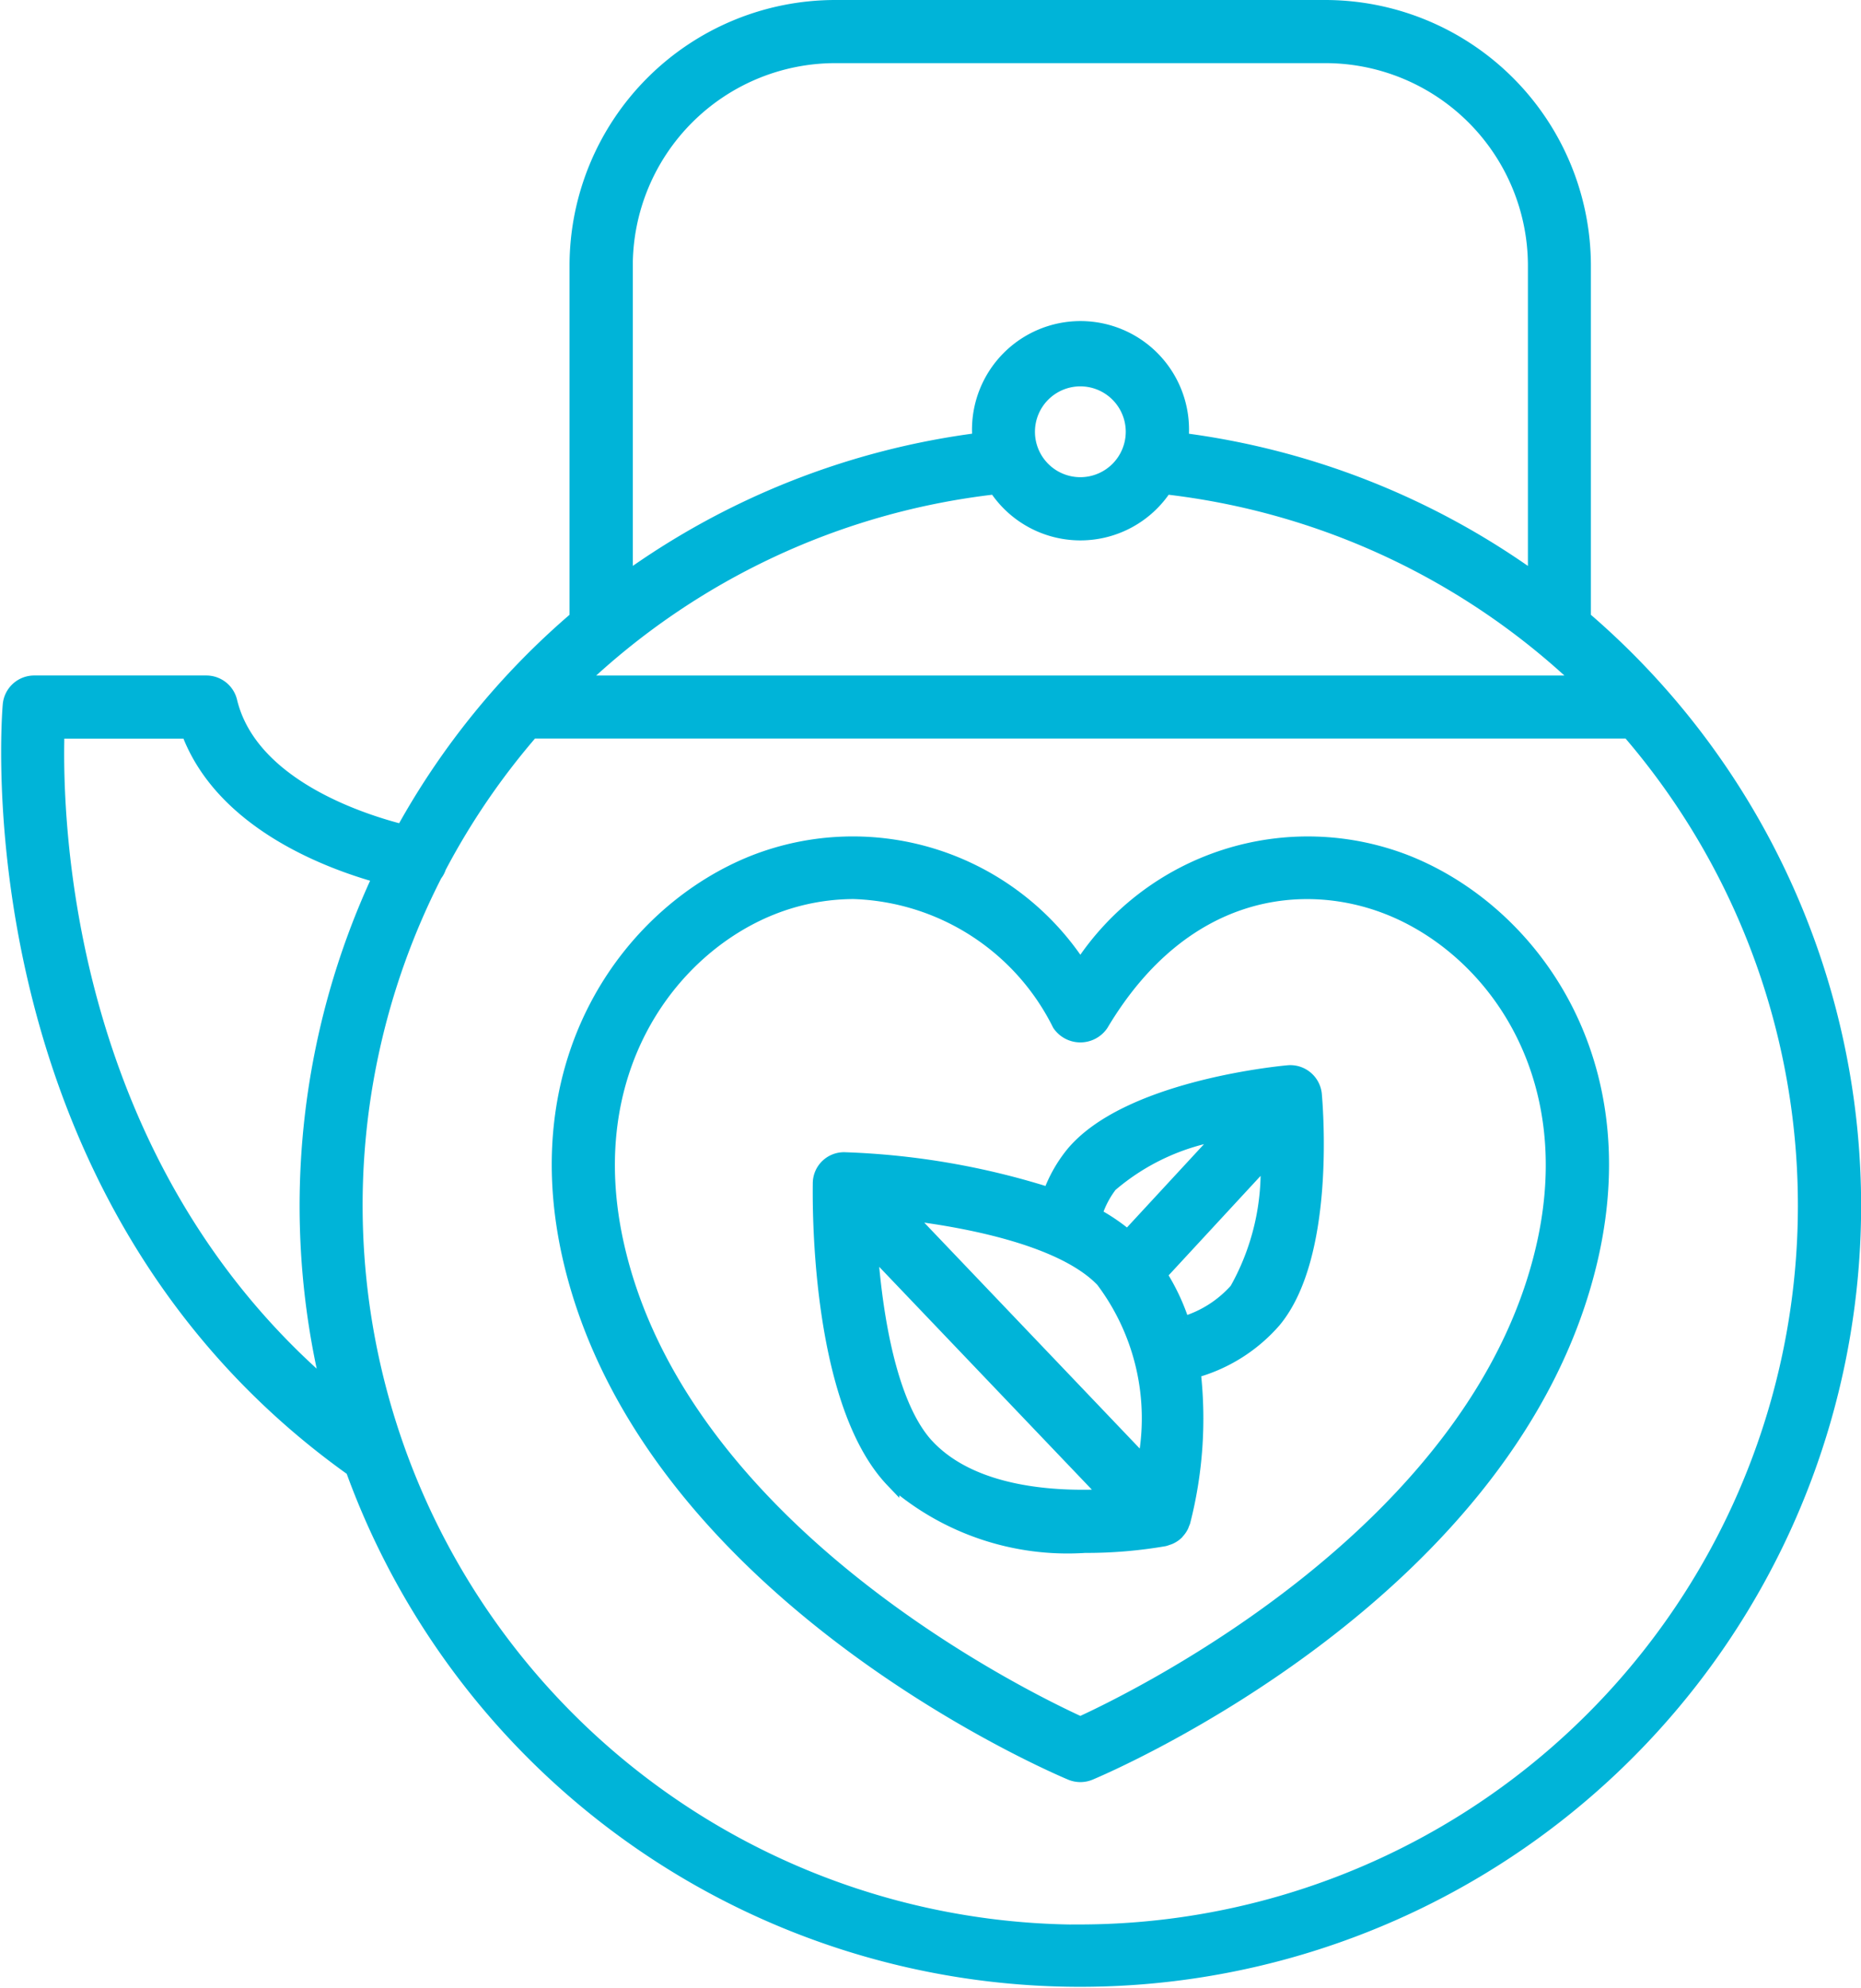 <svg xmlns="http://www.w3.org/2000/svg" width="40.541" height="43.292" viewBox="0 0 40.541 43.292">
  <g id="noun_green_tea_1174646" data-name="noun_green tea_1174646" transform="translate(0.175 0.15)">
    <path id="Path_4391" data-name="Path 4391" d="M48,23.309V15.635A5.642,5.642,0,0,0,42.368,10H31.685a5.641,5.641,0,0,0-5.635,5.635v7.674a16.744,16.744,0,0,0-3.787,4.645c-.945-.24-3.315-1.014-3.752-2.83a.538.538,0,0,0-.523-.412H14.238a.537.537,0,0,0-.535.485c-.01.106-.939,10.671,7.468,16.657A16.862,16.862,0,1,0,48,23.309ZM35.179,20.466a2.207,2.207,0,0,0,3.7,0,15.711,15.711,0,0,1,9.075,4.247H26.1A15.7,15.7,0,0,1,35.179,20.466Zm1.849-.073a1.139,1.139,0,1,1,1.139-1.139A1.14,1.14,0,0,1,37.028,20.393Zm-9.9-4.758a4.565,4.565,0,0,1,4.56-4.56H42.368a4.565,4.565,0,0,1,4.56,4.56v6.831a16.807,16.807,0,0,0-7.7-3.04c0-.058.017-.113.017-.172a2.214,2.214,0,1,0-4.427,0c0,.059.013.114.017.171a16.8,16.8,0,0,0-7.706,3.04v-6.83ZM14.748,25.787h2.844c.728,1.955,3,2.824,4.173,3.149A16.941,16.941,0,0,0,20.641,40.08C14.877,35.126,14.688,27.737,14.748,25.787Zm22.28,26.13A15.816,15.816,0,0,1,22.977,28.9a.514.514,0,0,0,.087-.164,15.667,15.667,0,0,1,2.016-2.952H48.973a15.807,15.807,0,0,1-11.946,26.13Z" transform="translate(-13.668 -10)" fill="#00b4d8" stroke="#00b4d8" stroke-width="0.3"/>
    <path id="Path_4392" data-name="Path 4392" d="M57.161,53.291a.537.537,0,0,0-.394-.121c-.357.033-3.528.372-4.693,1.775a3.039,3.039,0,0,0-.5.889,16.591,16.591,0,0,0-4.459-.77.53.53,0,0,0-.55.525c0,.191-.1,4.714,1.586,6.479a5.786,5.786,0,0,0,4.192,1.423,9.957,9.957,0,0,0,1.732-.145.543.543,0,0,0,.063-.021.423.423,0,0,0,.05-.017.536.536,0,0,0,.154-.1l0,0s.005-.01.01-.014a.522.522,0,0,0,.1-.139A.5.5,0,0,0,54.473,63a.419.419,0,0,0,.018-.042,9.045,9.045,0,0,0,.224-3.272,3.562,3.562,0,0,0,1.754-1.1c1.166-1.4.917-4.581.885-4.939A.54.54,0,0,0,57.161,53.291ZM52.9,55.632A4.918,4.918,0,0,1,55.362,54.5l-2.088,2.258a4.205,4.205,0,0,0-.707-.481A2.045,2.045,0,0,1,52.9,55.632Zm-4.458.612c1.474.174,3.455.59,4.287,1.463h0a4.993,4.993,0,0,1,.907,3.981Zm.486,5.084C48.1,60.46,47.782,58.478,47.678,57l5.155,5.4C51.7,62.464,49.919,62.367,48.929,61.328Zm5.551-2.682a4.6,4.6,0,0,0-.5-1.068l2.336-2.526a5.269,5.269,0,0,1-.672,2.858A2.471,2.471,0,0,1,54.479,58.646Z" transform="translate(-28.884 -29.969)" fill="#00b4d8" stroke="#00b4d8" stroke-width="0.3"/>
    <path id="Path_4393" data-name="Path 4393" d="M54.465,44.294a5.905,5.905,0,0,0-7.114,2.286,5.905,5.905,0,0,0-7.115-2.286c-2.625,1.043-5,4.164-4.028,8.552,1.631,7.327,10.557,11.135,10.936,11.294a.541.541,0,0,0,.415,0c.379-.159,9.3-3.967,10.936-11.293C59.47,48.458,57.09,45.337,54.465,44.294Zm2.979,8.318c-1.378,6.191-8.756,9.83-10.093,10.443-1.338-.612-8.715-4.243-10.094-10.443-.84-3.773,1.161-6.439,3.375-7.319a4.85,4.85,0,0,1,1.779-.344,5.186,5.186,0,0,1,4.478,2.878.559.559,0,0,0,.924,0c1.783-2.992,4.4-3.27,6.256-2.534C56.284,46.173,58.284,48.839,57.444,52.613Z" transform="translate(-23.991 -25.668)" fill="#00b4d8" stroke="#00b4d8" stroke-width="0.3"/>
  </g>
</svg>
